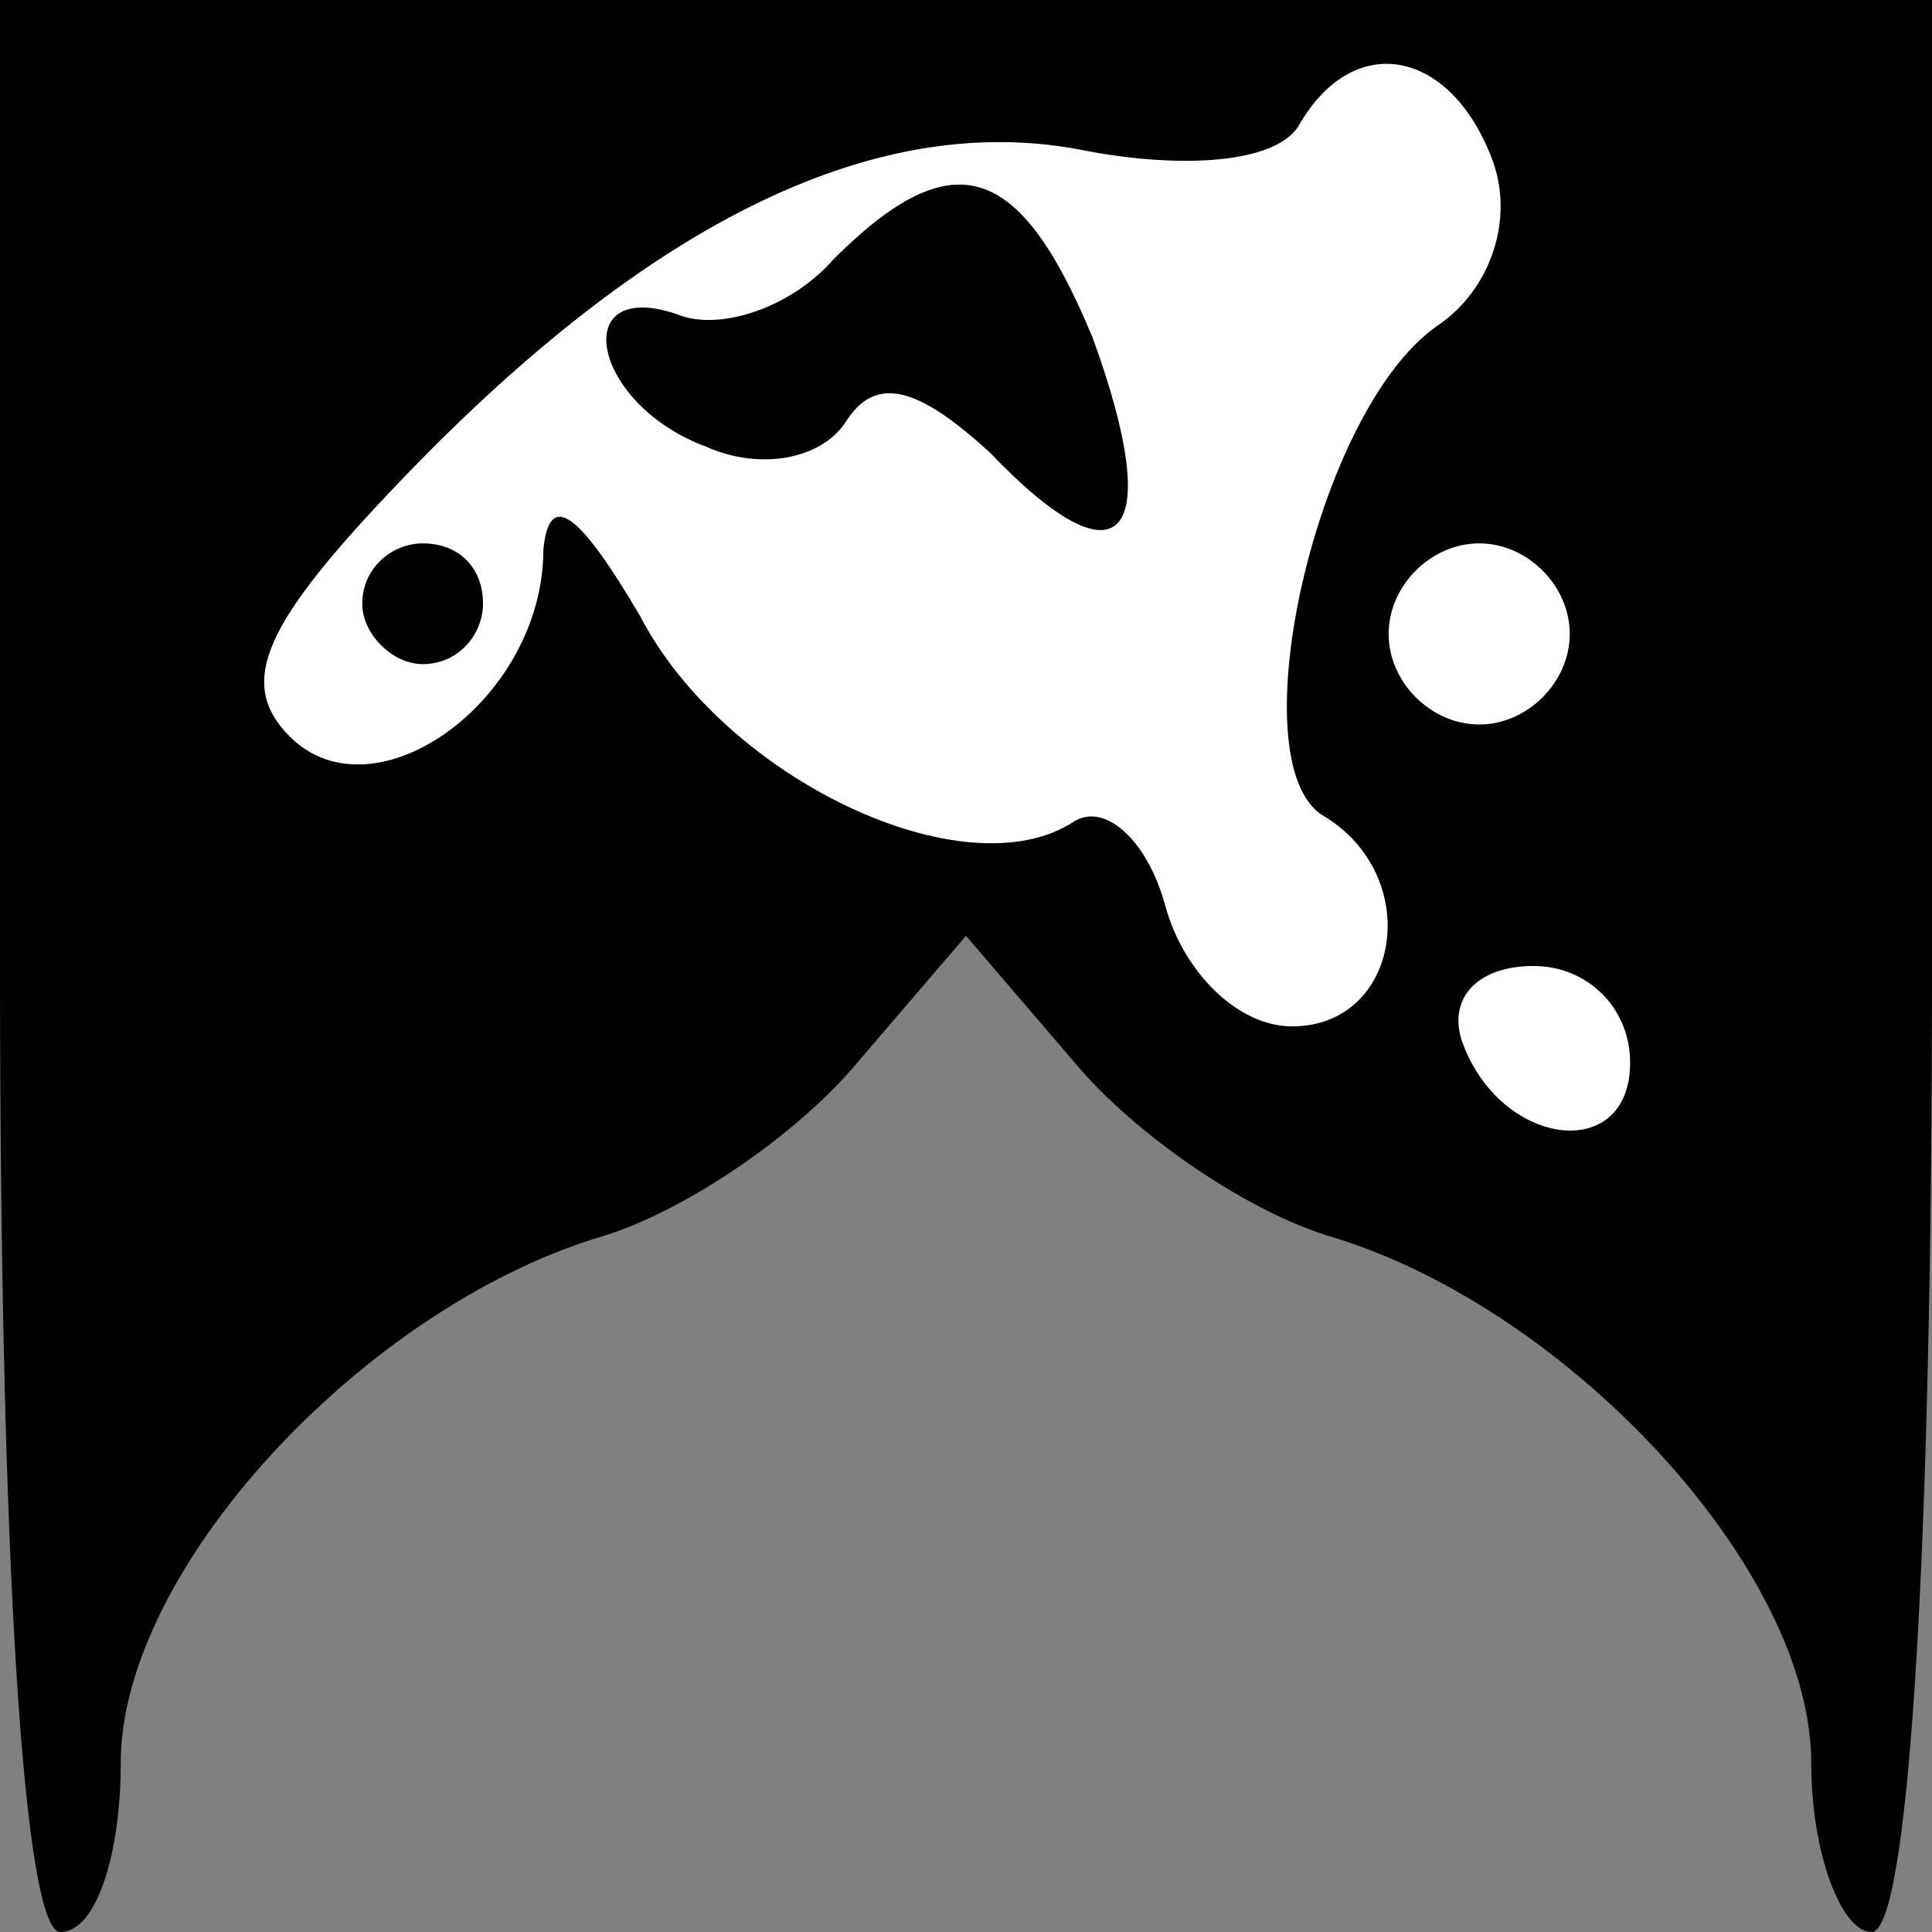 <?xml version="1.0" standalone="no"?>
<!DOCTYPE svg PUBLIC "-//W3C//DTD SVG 20010904//EN"
 "http://www.w3.org/TR/2001/REC-SVG-20010904/DTD/svg10.dtd">
<svg version="1.0" xmlns="http://www.w3.org/2000/svg"
 width="32pt" height="32pt" viewBox="0 0 32 32"
 preserveAspectRatio="xMidYMid meet">
<rect x="0" y="0" width="32" height="32" fill="#808080" stroke="none"/>
<g transform="translate(0,32) scale(0.1,-0.1)"
fill="#000000" stroke="none">
<path fill="#000000" stroke="none" d="M0 160 c0 -100 4 -160 10 -160 6 0 10
13 10 28 0 32 40 75 79 87 14 4 33 17 43 29 l18 21 18 -21 c10 -12 29 -25 43
-29 39 -12 79 -55 79 -87 0 -15 5 -28 10 -28 6 0 10 60 10 160 l0 160 -160 0
-160 0 0 -160z"/>
<path fill="#ffffff" stroke="none" d="M247 294 c4 -10 0 -22 -9 -28 -20 -14
-33 -72 -19 -81 17 -10 13 -35 -5 -35 -9 0 -18 9 -21 20 -3 11 -10 17 -15 14
-18 -12 -58 7 -72 34 -10 17 -15 21 -16 11 0 -25 -28 -45 -42 -31 -9 9 -4 19
18 42 42 44 80 62 114 55 16 -3 31 -2 35 4 9 16 25 13 32 -5z"/>
<path fill="#ffffff" stroke="none" d="M260 215 c0 -8 -7 -15 -15 -15 -8 0
-15 7 -15 15 0 8 7 15 15 15 8 0 15 -7 15 -15z"/>
<path fill="#ffffff" stroke="none" d="M270 144 c0 -17 -22 -14 -28 4 -2 7 3
12 12 12 9 0 16 -7 16 -16z"/>
<path fill="#000000" stroke="none" d="M138 277 c-7 -8 -19 -12 -26 -9 -18 6
-14 -15 5 -22 9 -4 19 -2 23 4 5 8 12 6 24 -5 22 -23 29 -14 17 19 -12 29 -23
33 -43 13z"/>
<path fill="#000000" stroke="none" d="M60 220 c0 -5 5 -10 10 -10 6 0 10 5
10 10 0 6 -4 10 -10 10 -5 0 -10 -4 -10 -10z"/>
</g>
</svg>
